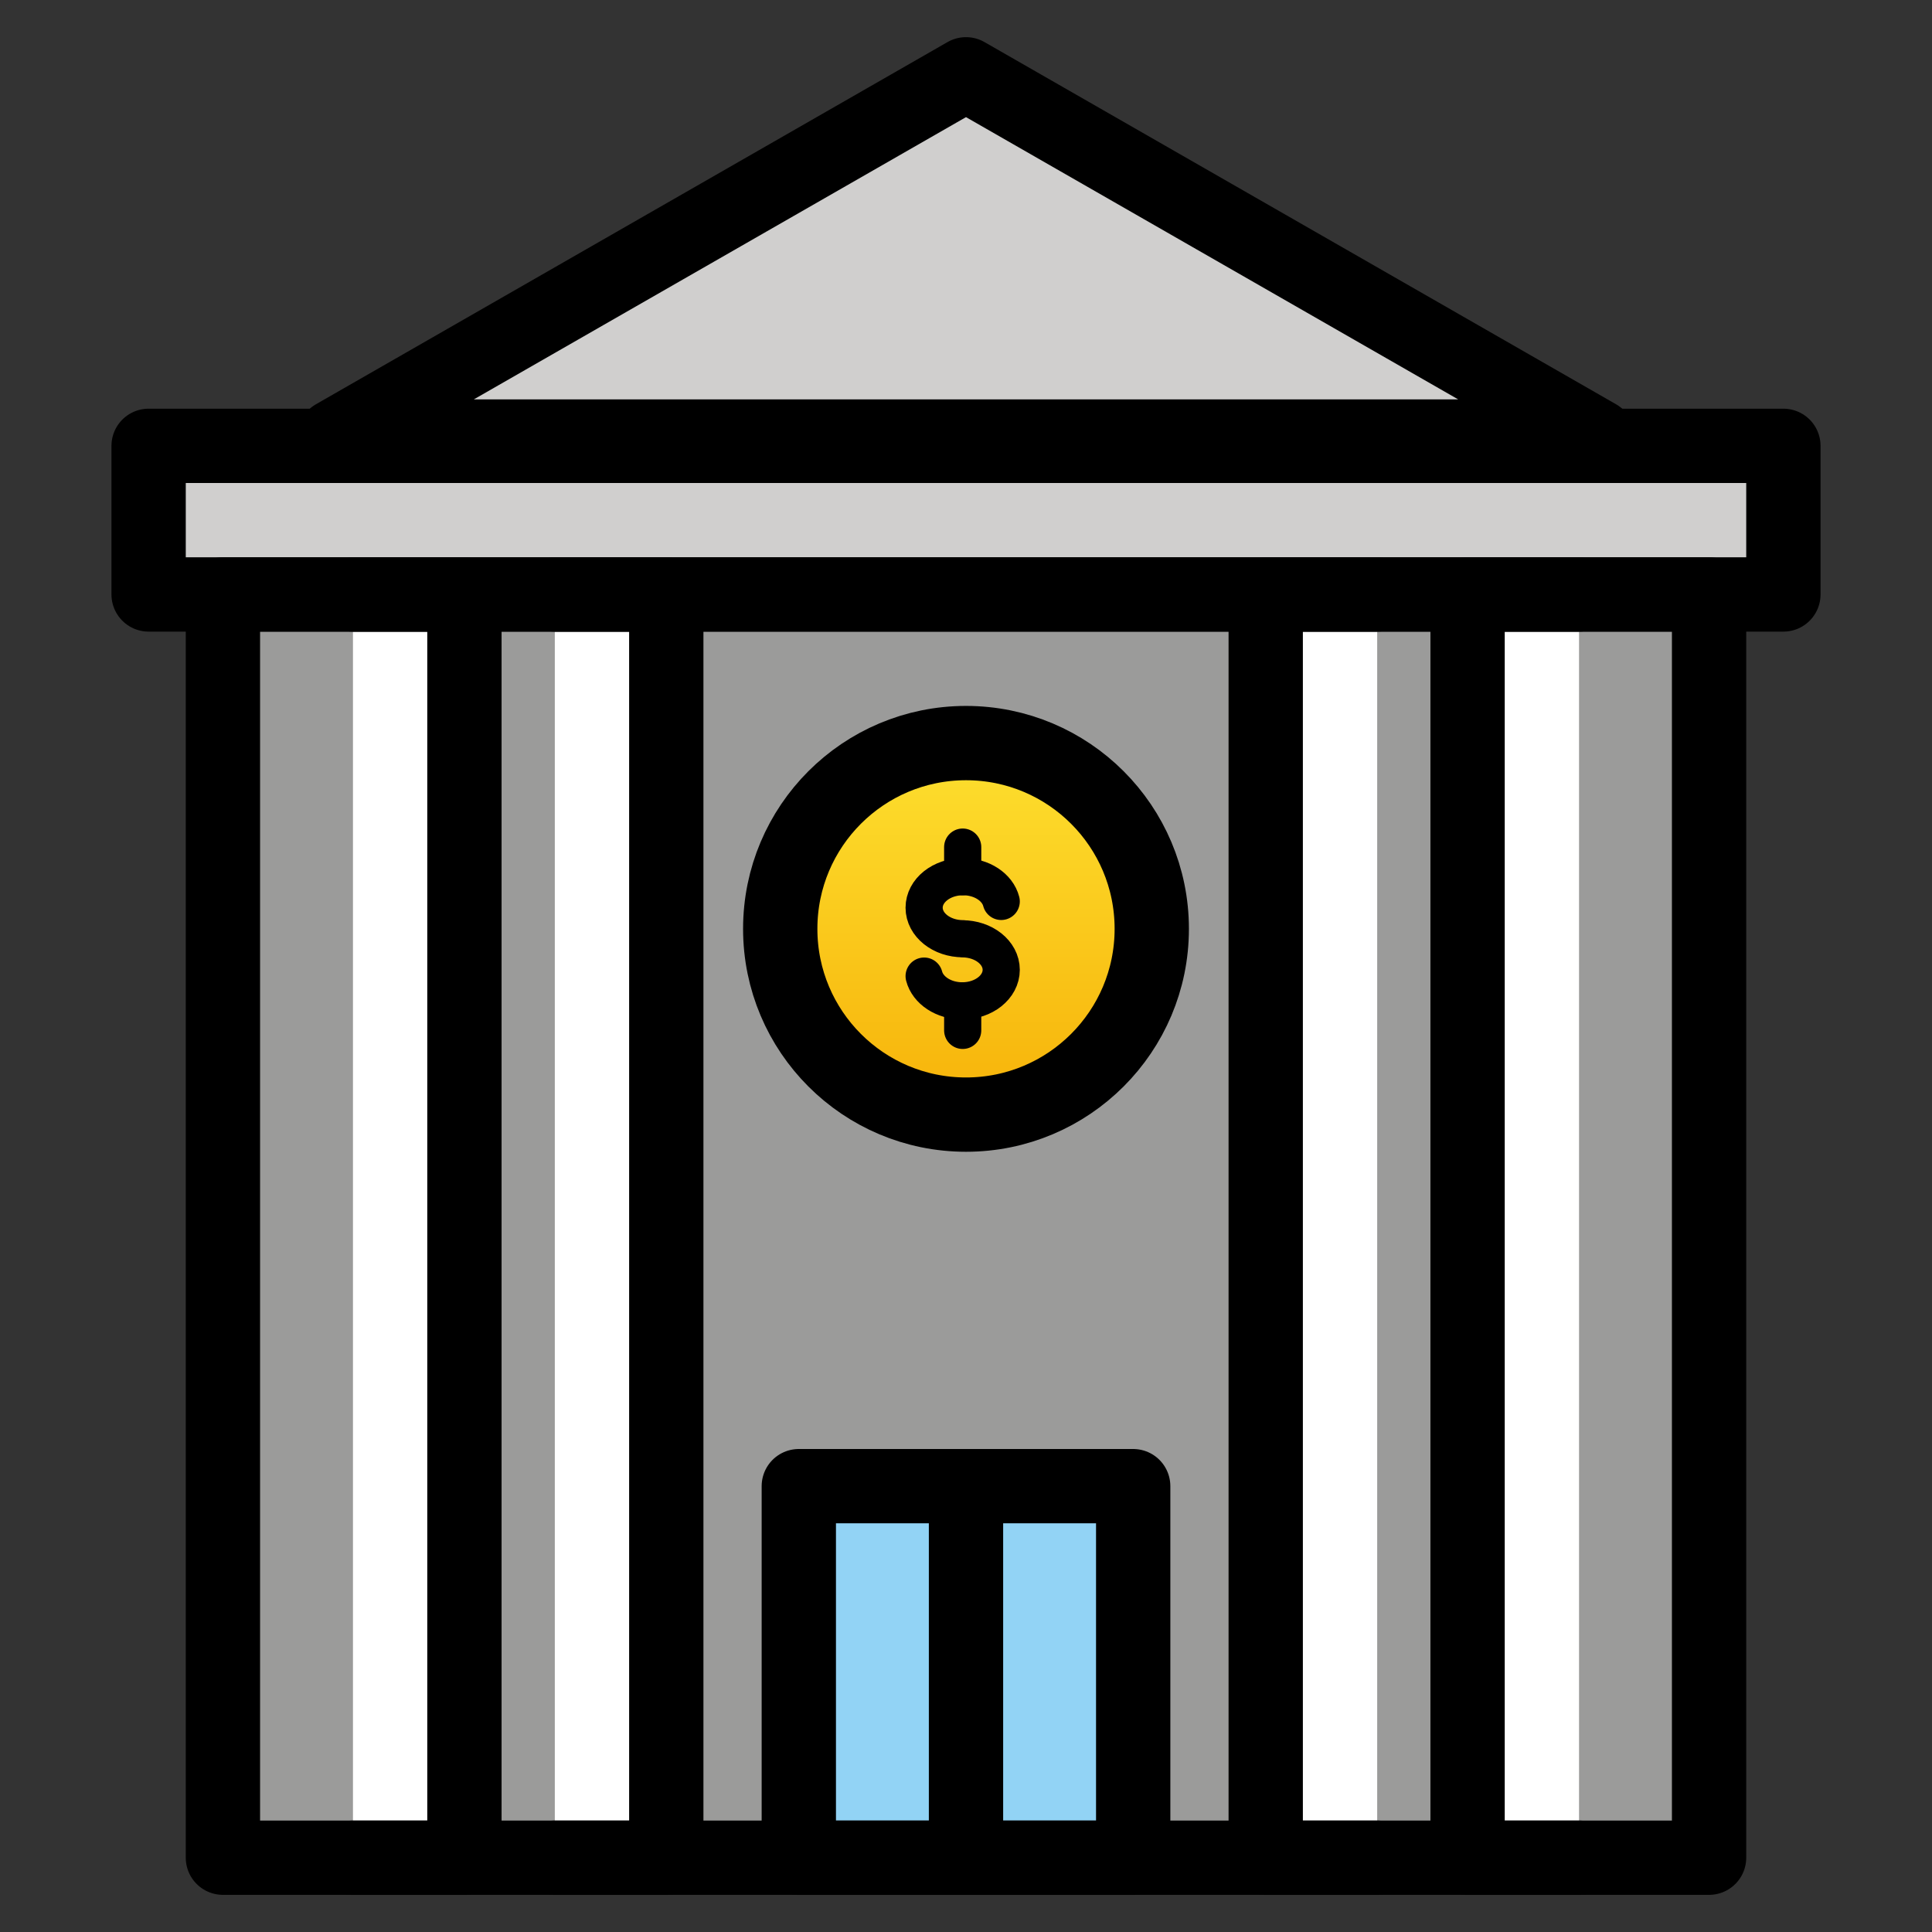 <svg id="emoji" viewBox="10 10 52 52" version="1.1" xmlns="http://www.w3.org/2000/svg">
<rect x="10" y="10" width="52" height="52" fill="#333333" stroke="none"/>
<defs>
    <linearGradient id="yellow-gradient" x1="0%" y1="0%" x2="0%" y2="100%">
      <stop style="stop-color:#FDE02F;stop-opacity:1;" offset="0%" />
      <stop style="stop-color:#F7B209;stop-opacity:1;" offset="100%" />
    </linearGradient>
  </defs>
  <g id="color">
    <rect x="16" y="26" width="40" height="34" fill="#9B9B9A"/>
    <rect x="14" y="22" width="44" height="4" fill="#D0CFCE"/>
    <polyline fill="#FFFFFF" points="19.5,26 21.552,26 21.552,60 19.5,60"/>
    <polyline fill="#FFFFFF" points="24.933,26 26.971,26 26.971,60 24.933,60"/>
    <polyline fill="#FFFFFF" points="47.067,60 45.018,60 45.018,26 47.067,26"/>
    <polyline fill="#FFFFFF" points="52.5,60 50.482,60 50.482,26 52.5,26"/>
    <polygon fill="#D0CFCE" points="36,12 19,22 53,22"/>
    <rect x="31.5" y="50" width="9" height="10" fill="#92D3F5"/>
    <circle cx="36" cy="35" r="5" fill="url(#yellow-gradient)"/>
    <path fill="none" stroke="#F4AA41" stroke-linecap="round" stroke-linejoin="round" stroke-miterlimit="10" d="M36.948,34.262 c-0.098-0.38-0.52-0.666-1.027-0.666l0,0c-0.579,0-1.048,0.374-1.048,0.835c0,0.461,0.469,0.835,1.048,0.835 L35.9,35.268c0.579,0,1.048,0.374,1.048,0.835c0,0.461-0.469,0.835-1.048,0.835l0,0 c-0.507,0-0.929-0.286-1.027-0.666"/>
    <line x1="35.911" x2="35.911" y1="33.596" y2="32.8" fill="none" stroke="#F4AA41" stroke-linecap="round" stroke-linejoin="round" stroke-miterlimit="10"/>
    <line x1="35.911" x2="35.911" y1="37.733" y2="36.938" fill="none" stroke="#F4AA41" stroke-linecap="round" stroke-linejoin="round" stroke-miterlimit="10"/>
  </g>
  <g id="hair"/>
  <g id="skin"/>
  <g id="skin-shadow"/>
  <g id="line">
    <rect x="16" y="26" width="40" height="34" fill="none" stroke="#000000" stroke-linecap="round" stroke-linejoin="round" stroke-miterlimit="10" stroke-width="2"/>
    <rect x="14" y="22" width="44" height="4" fill="none" stroke="#000000" stroke-linecap="round" stroke-linejoin="round" stroke-miterlimit="10" stroke-width="2"/>
    <polyline fill="none" stroke="#000000" stroke-linecap="round" stroke-linejoin="round" stroke-miterlimit="10" stroke-width="2" points="19.5,26 22.5,26 22.5,60 19.5,60"/>
    <polyline fill="none" stroke="#000000" stroke-linecap="round" stroke-linejoin="round" stroke-miterlimit="10" stroke-width="2" points="24.933,26 27.933,26 27.933,60 24.933,60"/>
    <polyline fill="none" stroke="#000000" stroke-linecap="round" stroke-linejoin="round" stroke-miterlimit="10" stroke-width="2" points="47.067,60 44.067,60 44.067,26 47.067,26"/>
    <polyline fill="none" stroke="#000000" stroke-linecap="round" stroke-linejoin="round" stroke-miterlimit="10" stroke-width="2" points="52.5,60 49.5,60 49.5,26 52.5,26"/>
    <polygon fill="none" stroke="#000000" stroke-linecap="round" stroke-linejoin="round" stroke-miterlimit="10" stroke-width="2" points="36,12 19,21.749 53,21.749"/>
    <rect x="31.5" y="50" width="9" height="10" fill="none" stroke="#000000" stroke-linecap="round" stroke-linejoin="round" stroke-miterlimit="10" stroke-width="2"/>
    <line x1="36" x2="36" y1="60" y2="50" fill="none" stroke="#000000" stroke-linecap="round" stroke-linejoin="round" stroke-miterlimit="10" stroke-width="2"/>
    <circle cx="36" cy="35" r="5" fill="none" stroke="#000000" stroke-miterlimit="10" stroke-width="2"/>
    <path fill="none" stroke="#000000" stroke-linecap="round" stroke-linejoin="round" stroke-miterlimit="10" d="M36.948,34.262 c-0.098-0.38-0.52-0.666-1.027-0.666l0,0c-0.579,0-1.048,0.374-1.048,0.835c0,0.461,0.469,0.835,1.048,0.835 L35.9,35.268c0.579,0,1.048,0.374,1.048,0.835c0,0.461-0.469,0.835-1.048,0.835l0,0 c-0.507,0-0.929-0.286-1.027-0.666"/>
    <line x1="35.911" x2="35.911" y1="33.596" y2="32.8" fill="none" stroke="#000000" stroke-linecap="round" stroke-linejoin="round" stroke-miterlimit="10"/>
    <line x1="35.911" x2="35.911" y1="37.733" y2="36.938" fill="none" stroke="#000000" stroke-linecap="round" stroke-linejoin="round" stroke-miterlimit="10"/>
  </g>
</svg>
